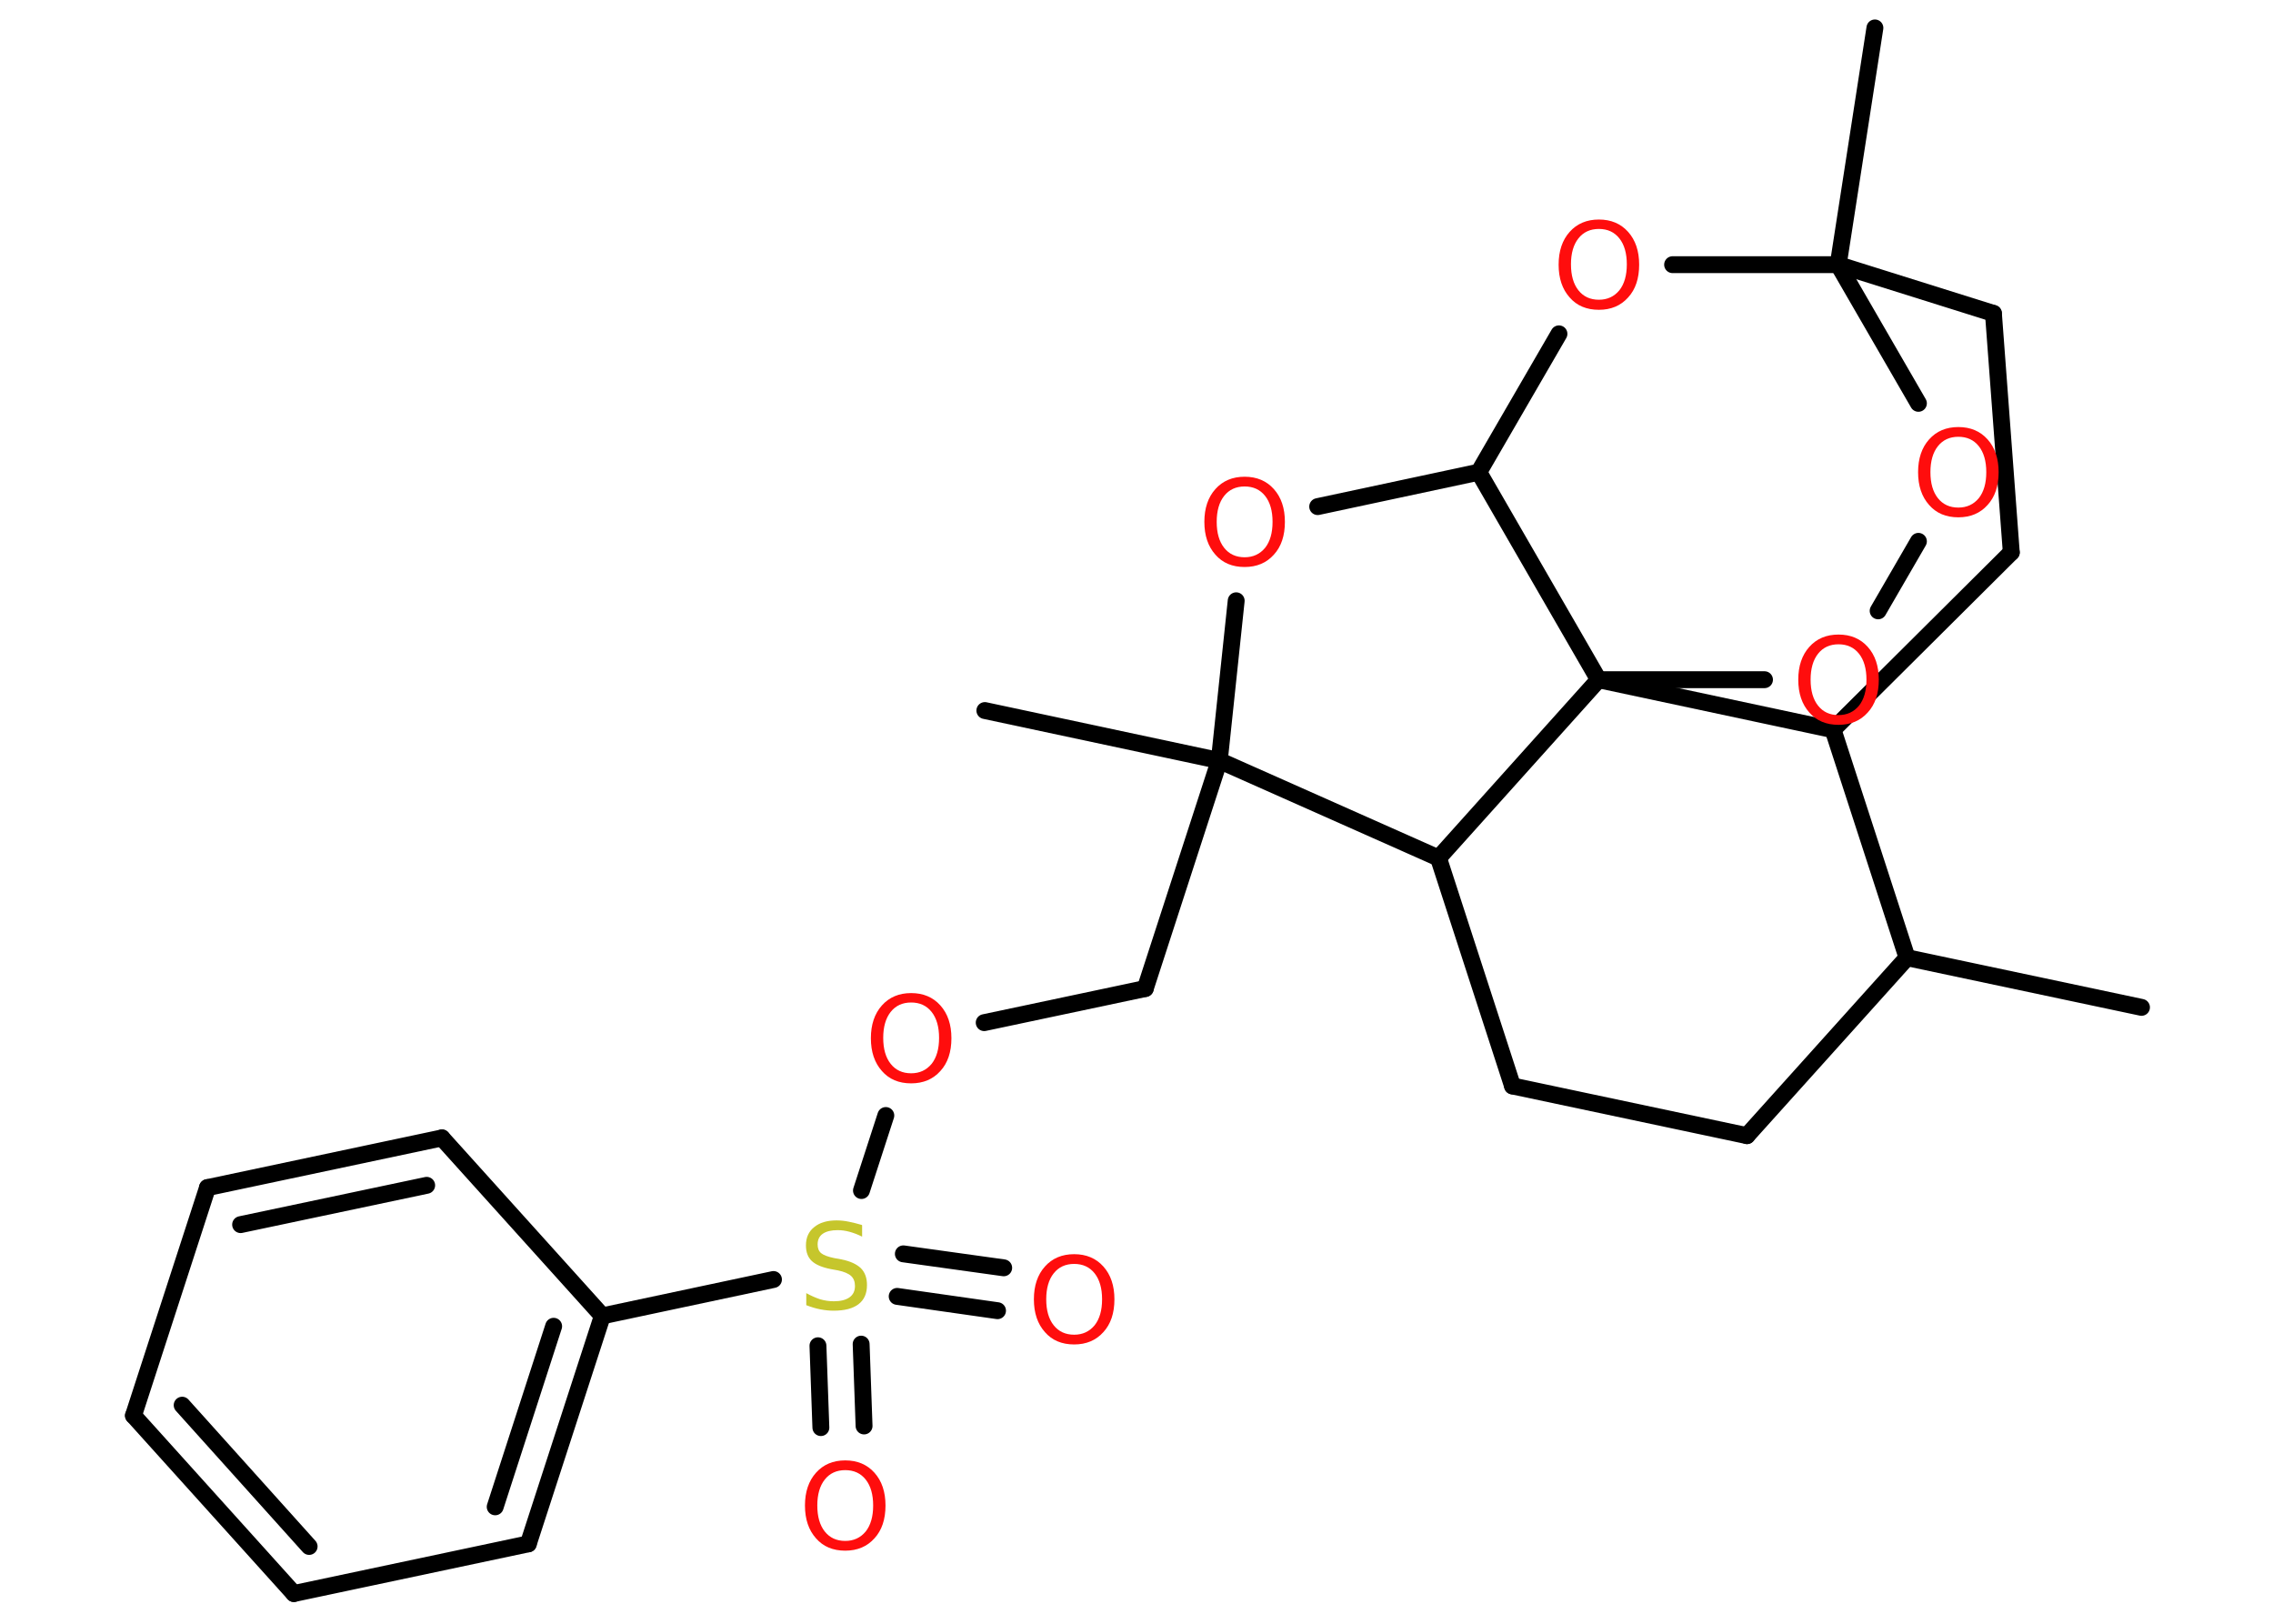 <?xml version='1.0' encoding='UTF-8'?>
<!DOCTYPE svg PUBLIC "-//W3C//DTD SVG 1.1//EN" "http://www.w3.org/Graphics/SVG/1.1/DTD/svg11.dtd">
<svg version='1.2' xmlns='http://www.w3.org/2000/svg' xmlns:xlink='http://www.w3.org/1999/xlink' width='70.0mm' height='50.0mm' viewBox='0 0 70.0 50.0'>
  <desc>Generated by the Chemistry Development Kit (http://github.com/cdk)</desc>
  <g stroke-linecap='round' stroke-linejoin='round' stroke='#000000' stroke-width='.52' fill='#FF0D0D'>
    <rect x='.0' y='.0' width='70.0' height='50.0' fill='#FFFFFF' stroke='none'/>
    <g id='mol1' class='mol'>
      <line id='mol1bnd1' class='bond' x1='65.95' y1='31.02' x2='58.73' y2='29.49'/>
      <line id='mol1bnd2' class='bond' x1='58.73' y1='29.49' x2='53.8' y2='34.97'/>
      <line id='mol1bnd3' class='bond' x1='53.8' y1='34.97' x2='46.58' y2='33.44'/>
      <line id='mol1bnd4' class='bond' x1='46.58' y1='33.44' x2='44.3' y2='26.42'/>
      <line id='mol1bnd5' class='bond' x1='44.3' y1='26.42' x2='37.55' y2='23.42'/>
      <line id='mol1bnd6' class='bond' x1='37.55' y1='23.42' x2='30.33' y2='21.88'/>
      <line id='mol1bnd7' class='bond' x1='37.55' y1='23.42' x2='35.27' y2='30.44'/>
      <line id='mol1bnd8' class='bond' x1='35.27' y1='30.44' x2='30.31' y2='31.49'/>
      <line id='mol1bnd9' class='bond' x1='27.28' y1='34.35' x2='26.53' y2='36.66'/>
      <g id='mol1bnd10' class='bond'>
        <line x1='26.52' y1='41.39' x2='26.61' y2='43.91'/>
        <line x1='25.19' y1='41.44' x2='25.28' y2='43.96'/>
      </g>
      <g id='mol1bnd11' class='bond'>
        <line x1='27.82' y1='38.61' x2='30.91' y2='39.04'/>
        <line x1='27.63' y1='39.92' x2='30.72' y2='40.36'/>
      </g>
      <line id='mol1bnd12' class='bond' x1='23.82' y1='39.4' x2='18.55' y2='40.52'/>
      <g id='mol1bnd13' class='bond'>
        <line x1='16.27' y1='47.54' x2='18.55' y2='40.52'/>
        <line x1='15.25' y1='46.4' x2='17.05' y2='40.84'/>
      </g>
      <line id='mol1bnd14' class='bond' x1='16.27' y1='47.54' x2='9.05' y2='49.07'/>
      <g id='mol1bnd15' class='bond'>
        <line x1='4.11' y1='43.59' x2='9.05' y2='49.07'/>
        <line x1='5.61' y1='43.27' x2='9.52' y2='47.62'/>
      </g>
      <line id='mol1bnd16' class='bond' x1='4.11' y1='43.59' x2='6.39' y2='36.57'/>
      <g id='mol1bnd17' class='bond'>
        <line x1='13.61' y1='35.04' x2='6.39' y2='36.57'/>
        <line x1='13.14' y1='36.5' x2='7.41' y2='37.71'/>
      </g>
      <line id='mol1bnd18' class='bond' x1='18.55' y1='40.52' x2='13.61' y2='35.04'/>
      <line id='mol1bnd19' class='bond' x1='37.55' y1='23.42' x2='38.07' y2='18.5'/>
      <line id='mol1bnd20' class='bond' x1='40.58' y1='15.6' x2='45.54' y2='14.54'/>
      <line id='mol1bnd21' class='bond' x1='45.54' y1='14.54' x2='48.01' y2='10.28'/>
      <line id='mol1bnd22' class='bond' x1='51.51' y1='8.15' x2='56.61' y2='8.15'/>
      <line id='mol1bnd23' class='bond' x1='56.61' y1='8.15' x2='57.74' y2='.86'/>
      <line id='mol1bnd24' class='bond' x1='56.61' y1='8.15' x2='61.39' y2='9.65'/>
      <line id='mol1bnd25' class='bond' x1='61.39' y1='9.65' x2='61.94' y2='17.01'/>
      <line id='mol1bnd26' class='bond' x1='61.94' y1='17.01' x2='56.45' y2='22.47'/>
      <line id='mol1bnd27' class='bond' x1='58.73' y1='29.49' x2='56.45' y2='22.47'/>
      <line id='mol1bnd28' class='bond' x1='56.45' y1='22.47' x2='49.23' y2='20.93'/>
      <line id='mol1bnd29' class='bond' x1='45.54' y1='14.54' x2='49.23' y2='20.93'/>
      <line id='mol1bnd30' class='bond' x1='44.3' y1='26.42' x2='49.23' y2='20.93'/>
      <line id='mol1bnd31' class='bond' x1='49.23' y1='20.93' x2='54.34' y2='20.93'/>
      <line id='mol1bnd32' class='bond' x1='57.84' y1='18.81' x2='59.08' y2='16.67'/>
      <line id='mol1bnd33' class='bond' x1='56.61' y1='8.15' x2='59.08' y2='12.42'/>
      <path id='mol1atm9' class='atom' d='M28.06 30.87q-.4 .0 -.63 .29q-.23 .29 -.23 .8q.0 .51 .23 .8q.23 .29 .63 .29q.39 .0 .63 -.29q.23 -.29 .23 -.8q.0 -.51 -.23 -.8q-.23 -.29 -.63 -.29zM28.06 30.58q.56 .0 .9 .38q.34 .38 .34 1.01q.0 .64 -.34 1.01q-.34 .38 -.9 .38q-.57 .0 -.9 -.38q-.34 -.38 -.34 -1.01q.0 -.63 .34 -1.01q.34 -.38 .9 -.38z' stroke='none'/>
      <path id='mol1atm10' class='atom' d='M26.55 37.73v.35q-.2 -.1 -.39 -.15q-.18 -.05 -.36 -.05q-.3 .0 -.46 .11q-.16 .11 -.16 .33q.0 .18 .11 .27q.11 .09 .4 .15l.22 .04q.4 .08 .6 .27q.19 .19 .19 .52q.0 .39 -.26 .59q-.26 .2 -.77 .2q-.19 .0 -.4 -.04q-.21 -.04 -.44 -.13v-.37q.22 .12 .43 .19q.21 .06 .42 .06q.31 .0 .48 -.12q.17 -.12 .17 -.35q.0 -.2 -.12 -.31q-.12 -.11 -.4 -.17l-.22 -.04q-.41 -.08 -.59 -.25q-.18 -.17 -.18 -.48q.0 -.36 .25 -.56q.25 -.21 .69 -.21q.19 .0 .38 .04q.2 .04 .4 .1z' stroke='none' fill='#C6C62C'/>
      <path id='mol1atm11' class='atom' d='M26.03 45.27q-.4 .0 -.63 .29q-.23 .29 -.23 .8q.0 .51 .23 .8q.23 .29 .63 .29q.39 .0 .63 -.29q.23 -.29 .23 -.8q.0 -.51 -.23 -.8q-.23 -.29 -.63 -.29zM26.03 44.97q.56 .0 .9 .38q.34 .38 .34 1.01q.0 .64 -.34 1.01q-.34 .38 -.9 .38q-.57 .0 -.9 -.38q-.34 -.38 -.34 -1.01q.0 -.63 .34 -1.01q.34 -.38 .9 -.38z' stroke='none'/>
      <path id='mol1atm12' class='atom' d='M33.08 38.92q-.4 .0 -.63 .29q-.23 .29 -.23 .8q.0 .51 .23 .8q.23 .29 .63 .29q.39 .0 .63 -.29q.23 -.29 .23 -.8q.0 -.51 -.23 -.8q-.23 -.29 -.63 -.29zM33.08 38.62q.56 .0 .9 .38q.34 .38 .34 1.01q.0 .64 -.34 1.01q-.34 .38 -.9 .38q-.57 .0 -.9 -.38q-.34 -.38 -.34 -1.01q.0 -.63 .34 -1.01q.34 -.38 .9 -.38z' stroke='none'/>
      <path id='mol1atm19' class='atom' d='M38.33 14.98q-.4 .0 -.63 .29q-.23 .29 -.23 .8q.0 .51 .23 .8q.23 .29 .63 .29q.39 .0 .63 -.29q.23 -.29 .23 -.8q.0 -.51 -.23 -.8q-.23 -.29 -.63 -.29zM38.33 14.68q.56 .0 .9 .38q.34 .38 .34 1.01q.0 .64 -.34 1.01q-.34 .38 -.9 .38q-.57 .0 -.9 -.38q-.34 -.38 -.34 -1.01q.0 -.63 .34 -1.01q.34 -.38 .9 -.38z' stroke='none'/>
      <path id='mol1atm21' class='atom' d='M49.24 7.05q-.4 .0 -.63 .29q-.23 .29 -.23 .8q.0 .51 .23 .8q.23 .29 .63 .29q.39 .0 .63 -.29q.23 -.29 .23 -.8q.0 -.51 -.23 -.8q-.23 -.29 -.63 -.29zM49.24 6.76q.56 .0 .9 .38q.34 .38 .34 1.01q.0 .64 -.34 1.01q-.34 .38 -.9 .38q-.57 .0 -.9 -.38q-.34 -.38 -.34 -1.01q.0 -.63 .34 -1.01q.34 -.38 .9 -.38z' stroke='none'/>
      <path id='mol1atm28' class='atom' d='M56.62 19.84q-.4 .0 -.63 .29q-.23 .29 -.23 .8q.0 .51 .23 .8q.23 .29 .63 .29q.39 .0 .63 -.29q.23 -.29 .23 -.8q.0 -.51 -.23 -.8q-.23 -.29 -.63 -.29zM56.62 19.54q.56 .0 .9 .38q.34 .38 .34 1.01q.0 .64 -.34 1.01q-.34 .38 -.9 .38q-.57 .0 -.9 -.38q-.34 -.38 -.34 -1.01q.0 -.63 .34 -1.01q.34 -.38 .9 -.38z' stroke='none'/>
      <path id='mol1atm29' class='atom' d='M60.31 13.45q-.4 .0 -.63 .29q-.23 .29 -.23 .8q.0 .51 .23 .8q.23 .29 .63 .29q.39 .0 .63 -.29q.23 -.29 .23 -.8q.0 -.51 -.23 -.8q-.23 -.29 -.63 -.29zM60.31 13.15q.56 .0 .9 .38q.34 .38 .34 1.01q.0 .64 -.34 1.01q-.34 .38 -.9 .38q-.57 .0 -.9 -.38q-.34 -.38 -.34 -1.01q.0 -.63 .34 -1.01q.34 -.38 .9 -.38z' stroke='none'/>
    </g>
  </g>
</svg>
